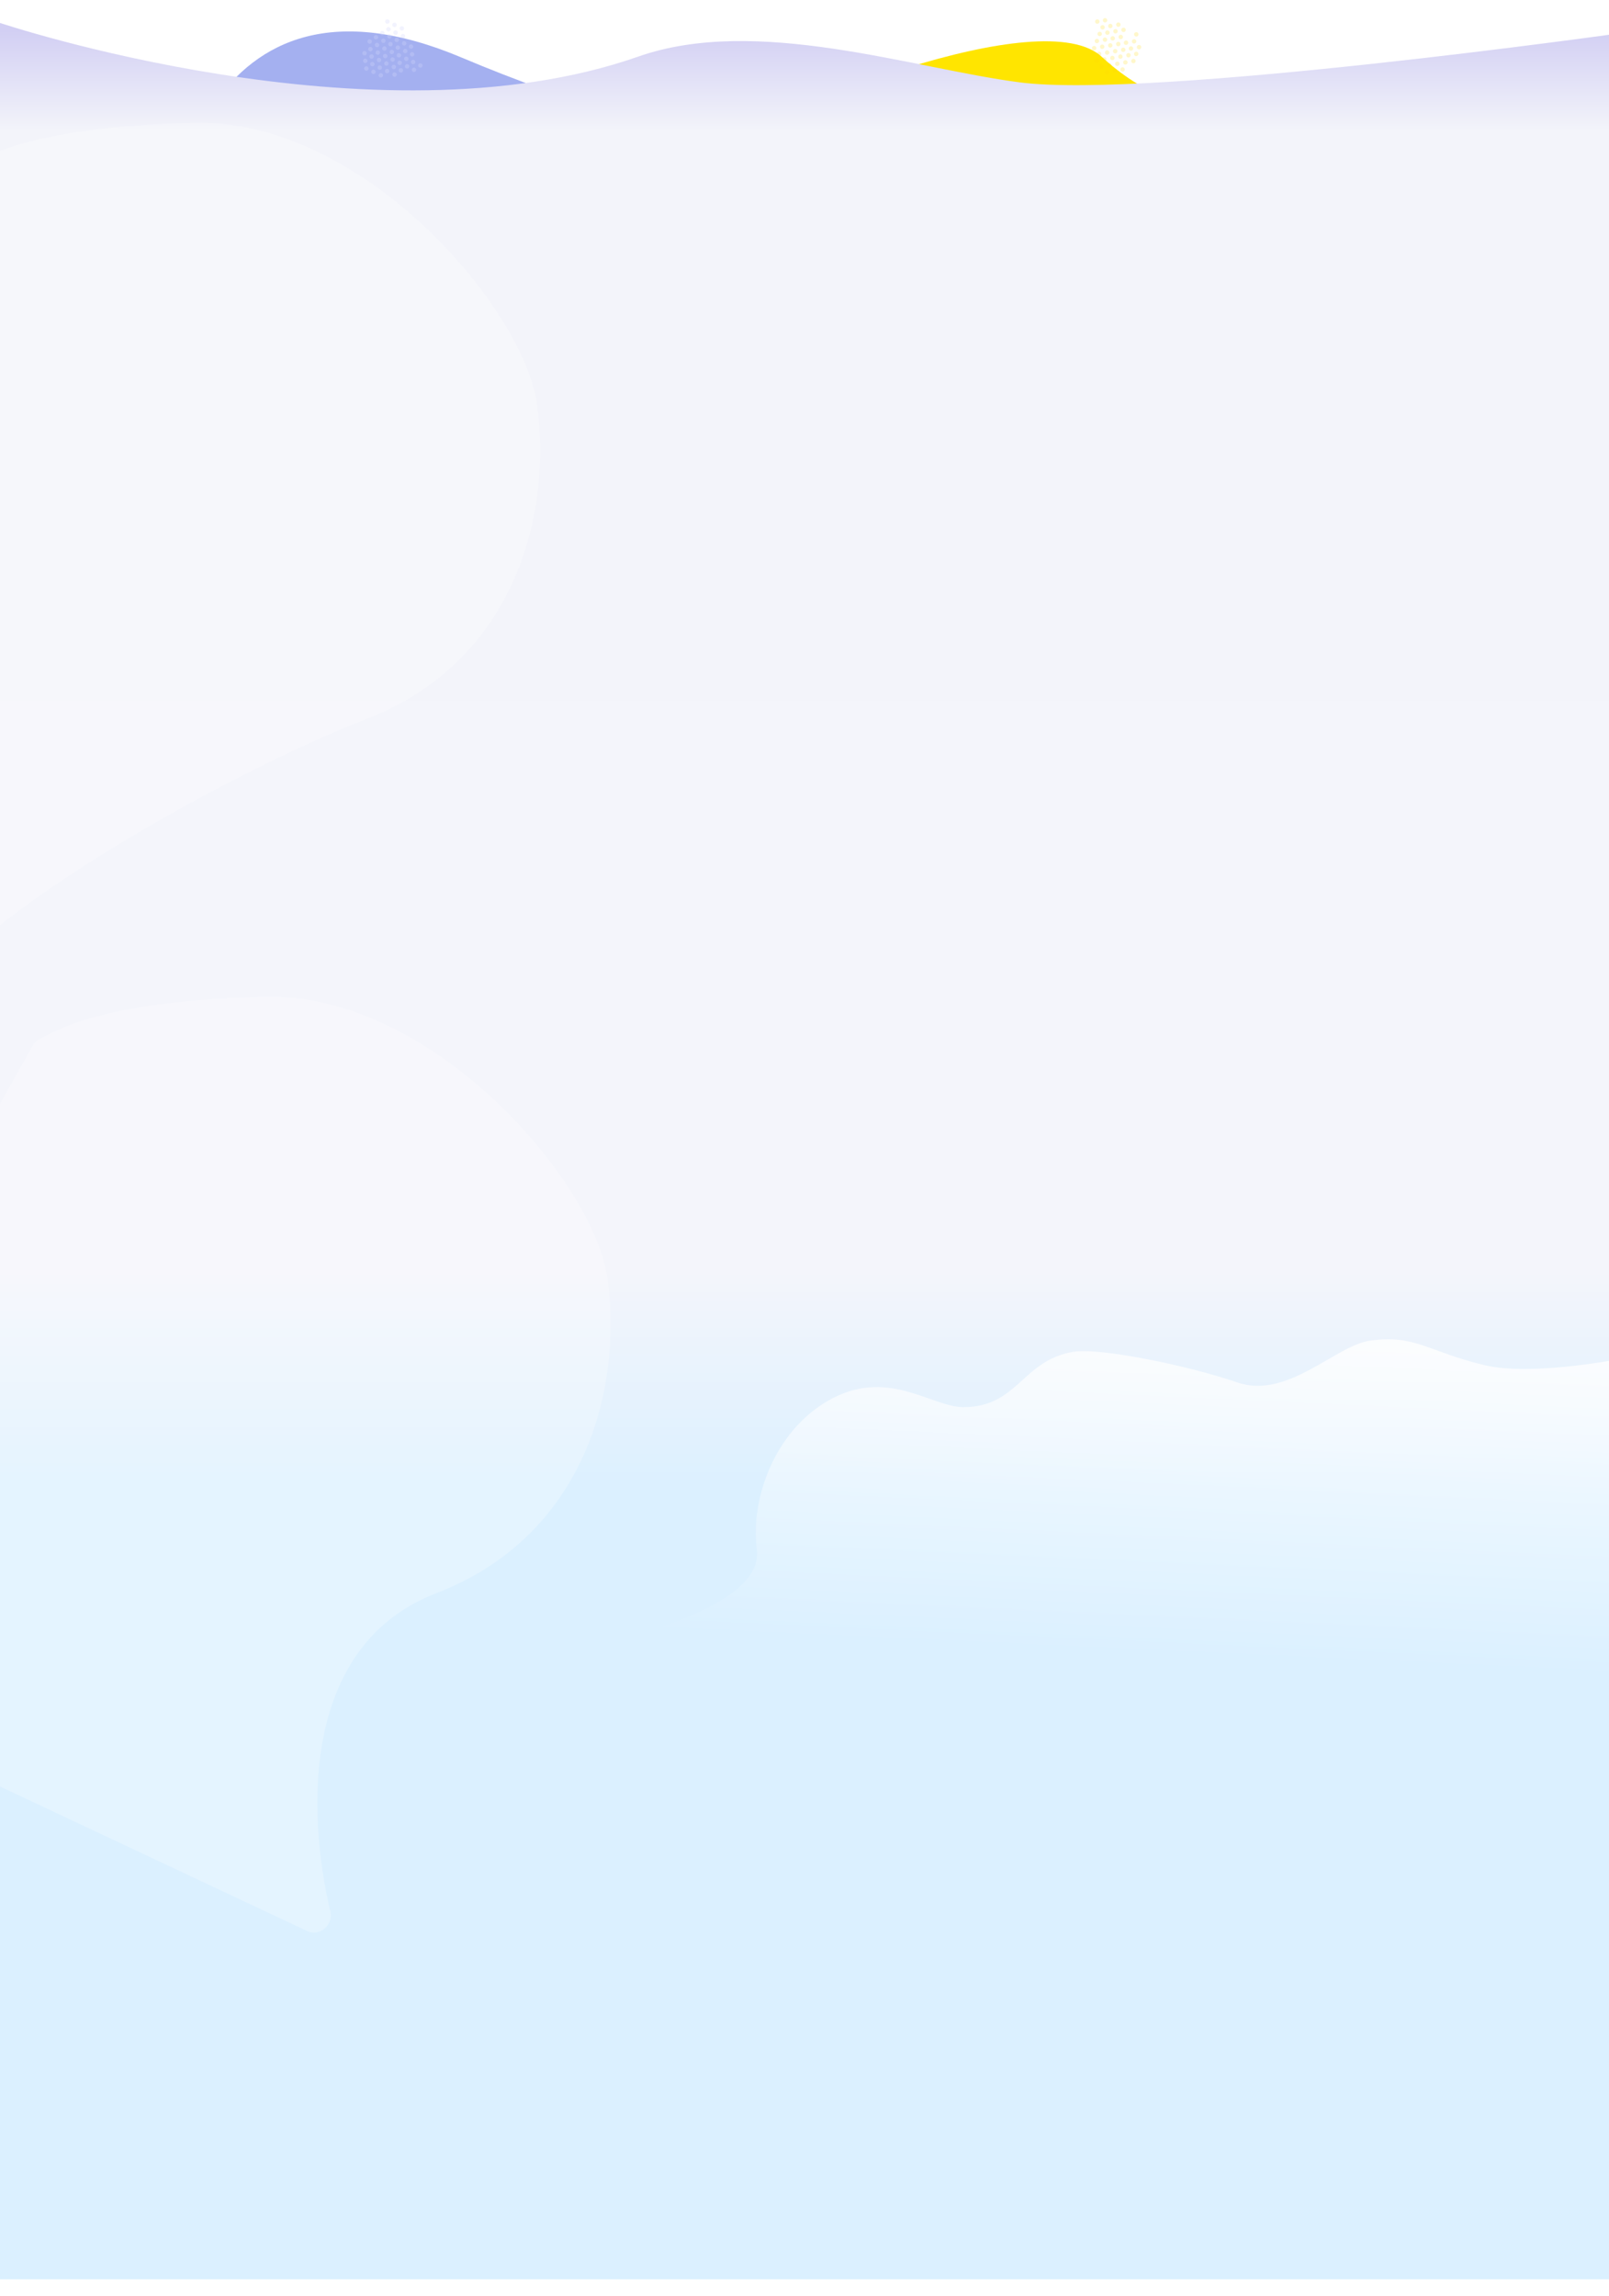<svg width = "2560"
     height = "3652"
     viewBox = "0 0 2560 3652"
     fill = "none"
     xmlns = "http://www.w3.org/2000/svg">
<path d = "M1753 90.372C1660.01 3.972 1245.16 163.41 1071.19 272.141C1057.48 280.709 1056.08 300.75 1061.93 315.82C1083.82 372.211 1074.95 501.439 922.571 725.959C737.772 998.252 1135.58 1066.86 1357.58 1067.13C1513.88 1048.71 1955.68 907.696 2041.68 742.293C2121.84 588.136 2090.94 418.734 1991.26 404.896C2047.84 402.713 2157.51 387.822 2112 313.372C2028.32 176.497 1880 208.372 1753 90.372Z"
      fill = "#FFE500"/>
<path d = "M1640.43 701.474C1817.25 651.427 1558.72 359.566 1393.48 206.38C1384.35 197.919 1370.35 197.701 1359.03 202.876C1290.73 234.108 1098.39 245.043 733.967 91.346C329.678 -79.162 243.534 318.716 250.911 540.999C250.958 542.437 251.109 543.72 251.417 545.126C285.765 702.095 508.024 1133.16 752.346 1210.49C996.368 1287.73 1261.02 1237.75 1244.47 1122.24C1244.29 1120.99 1244.19 1119.9 1244.07 1118.64C1237.76 1054.82 941.847 659.2 1098.17 587.492C1295.37 497.029 1412.12 766.09 1640.43 701.474Z"
      fill = "#A4B0F0"/>
<g filter = "url(#filter0_d)">
<path d = "M-1.5 41C-1.5 41 596.5 242 1015.5 95C1203.7 28.971 1451.37 113.803 1622.5 136C1832.35 163.221 2587.5 56.5 2587.5 56.5L2652.5 3630.01H-83L-1.5 41Z"
      fill = "url(#paint0_linear)"/>
</g>
<path d = "M582.103 1143.92C388.991 1218.42 -1.293 1429.36 -119.732 1586.31C-135.765 1607.56 -209.276 1627.12 -227.679 1607.89L-582.187 1237.43C-589.798 1229.48 -591.311 1217.48 -585.914 1207.89L-60.05 273.12C-57.571 268.715 -53.851 265.181 -49.399 262.786C-17.156 245.446 59.754 201.56 308.393 195.236C576.601 188.414 832.747 489.113 854.399 642.511C878.62 814.11 821.642 1051.51 582.103 1143.92Z"
      fill = "white"
      fill-opacity = "0.24"/>
<path d = "M694.103 2533.92C481.329 2616.01 487.392 2878.25 525.639 3040.14C530.682 3061.48 508.588 3080.55 488.744 3071.21L-458.671 2625.48C-471.812 2619.3 -476.938 2603.26 -469.817 2590.61L51.951 1663.12C54.429 1658.71 58.149 1655.18 62.601 1652.79C94.845 1635.45 171.754 1591.56 420.393 1585.24C688.602 1578.41 944.747 1879.11 966.399 2032.51C990.62 2204.11 933.642 2441.51 694.103 2533.92Z"
      fill = "white"
      fill-opacity = "0.24"/>

<path d = "M2362.73 2171.36C2416.85 2184.17 2507.74 2173.82 2575.2 2161.82C2605.65 2156.41 2634.97 2178.07 2637.05 2208.91L2669.89 2696.05C2671.95 2726.5 2646.48 2751.67 2616.05 2749.25L1626.62 2670.78C1581.31 2667.19 998.44 2606.81 1041.27 2591.59C1091.46 2573.76 1212.48 2532.16 1204.15 2464.84C1193.26 2376.88 1237.55 2267.74 1326.78 2222.75C1416.02 2177.76 1483.41 2237.93 1532.76 2237.93C1619.63 2237.93 1625.74 2163.91 1707.44 2149.96C1748.85 2142.89 1889.28 2171.36 1968.82 2198.7C2048.36 2226.04 2125.03 2139.85 2179.98 2132.13C2251.94 2122.03 2272.3 2149.96 2362.73 2171.36Z"
      fill = "url(#paint2_linear)"
      fill-opacity = "0.8"/>


<g transform="translate(536 20.5)">
<circle cx = "1221.02"
        cy = "73.855"
        r = "3.5"
        transform = "rotate(-9.594 1221.02 73.855)"
        fill = "#FFD707"
        fill-opacity = "0.21"/>
<circle cx = "1233.83"
        cy = "71.689"
        r = "3.5"
        transform = "rotate(-9.594 1233.83 71.689)"
        fill = "#FFD707"
        fill-opacity = "0.21"/>
<circle cx = "1246.65"
        cy = "69.523"
        r = "3.5"
        transform = "rotate(-9.594 1246.65 69.523)"
        fill = "#FFD707"
        fill-opacity = "0.21"/>
<circle cx = "1259.46"
        cy = "67.358"
        r = "3.5"
        transform = "rotate(-9.594 1259.46 67.358)"
        fill = "#FFD707"
        fill-opacity = "0.21"/>
<circle cx = "1228.9"
        cy = "83.064"
        r = "3.5"
        transform = "rotate(-9.594 1228.9 83.064)"
        fill = "#FFD707"
        fill-opacity = "0.21"/>
<circle cx = "1241.72"
        cy = "80.899"
        r = "3.5"
        transform = "rotate(-9.594 1241.72 80.899)"
        fill = "#FFD707"
        fill-opacity = "0.21"/>
<circle cx = "1254.53"
        cy = "78.733"
        r = "3.5"
        transform = "rotate(-9.594 1254.53 78.733)"
        fill = "#FFD707"
        fill-opacity = "0.21"/>
<circle cx = "1267.34"
        cy = "76.568"
        r = "3.5"
        transform = "rotate(-9.594 1267.34 76.568)"
        fill = "#FFD707"
        fill-opacity = "0.21"/>
<circle cx = "1237.3"
        cy = "92.188"
        r = "3.5"
        transform = "rotate(-9.594 1237.3 92.188)"
        fill = "#FFD707"
        fill-opacity = "0.21"/>
<circle cx = "1250.11"
        cy = "90.022"
        r = "3.5"
        transform = "rotate(-9.594 1250.11 90.022)"
        fill = "#FFD707"
        fill-opacity = "0.21"/>
<circle cx = "1271.76"
        cy = "65.279"
        r = "3.5"
        transform = "rotate(-9.594 1271.76 65.279)"
        fill = "#FFD707"
        fill-opacity = "0.21"/>
<circle cx = "1204.83"
        cy = "56.034"
        r = "3.5"
        transform = "rotate(-9.594 1204.83 56.034)"
        fill = "#FFD707"
        fill-opacity = "0.21"/>
<circle cx = "1217.64"
        cy = "53.868"
        r = "3.5"
        transform = "rotate(-9.594 1217.64 53.868)"
        fill = "#FFD707"
        fill-opacity = "0.21"/>
<circle cx = "1230.46"
        cy = "51.703"
        r = "3.5"
        transform = "rotate(-9.594 1230.46 51.703)"
        fill = "#FFD707"
        fill-opacity = "0.21"/>
<circle cx = "1243.27"
        cy = "49.537"
        r = "3.5"
        transform = "rotate(-9.594 1243.27 49.537)"
        fill = "#FFD707"
        fill-opacity = "0.21"/>
<circle cx = "1212.71"
        cy = "65.244"
        r = "3.5"
        transform = "rotate(-9.594 1212.71 65.244)"
        fill = "#FFD707"
        fill-opacity = "0.21"/>
<circle cx = "1225.53"
        cy = "63.078"
        r = "3.5"
        transform = "rotate(-9.594 1225.53 63.078)"
        fill = "#FFD707"
        fill-opacity = "0.21"/>
<circle cx = "1238.34"
        cy = "60.913"
        r = "3.5"
        transform = "rotate(-9.594 1238.34 60.913)"
        fill = "#FFD707"
        fill-opacity = "0.21"/>
<circle cx = "1251.15"
        cy = "58.747"
        r = "3.5"
        transform = "rotate(-9.594 1251.15 58.747)"
        fill = "#FFD707"
        fill-opacity = "0.21"/>
<circle cx = "1255.57"
        cy = "47.458"
        r = "3.5"
        transform = "rotate(-9.594 1255.57 47.458)"
        fill = "#FFD707"
        fill-opacity = "0.21"/>
<circle cx = "1268.38"
        cy = "45.292"
        r = "3.5"
        transform = "rotate(-9.594 1268.38 45.292)"
        fill = "#FFD707"
        fill-opacity = "0.21"/>
<circle cx = "1263.45"
        cy = "56.668"
        r = "3.5"
        transform = "rotate(-9.594 1263.45 56.668)"
        fill = "#FFD707"
        fill-opacity = "0.21"/>
<circle cx = "1276.26"
        cy = "54.503"
        r = "3.5"
        transform = "rotate(-9.594 1276.26 54.503)"
        fill = "#FFD707"
        fill-opacity = "0.21"/>
<circle cx = "1208.72"
        cy = "75.934"
        r = "3.5"
        transform = "rotate(-9.594 1208.72 75.934)"
        fill = "#FFD707"
        fill-opacity = "0.21"/>
<circle cx = "1216.61"
        cy = "85.143"
        r = "3.5"
        transform = "rotate(-9.594 1216.61 85.143)"
        fill = "#FFD707"
        fill-opacity = "0.21"/>
<circle cx = "1225"
        cy = "94.267"
        r = "3.5"
        transform = "rotate(-9.594 1225 94.267)"
        fill = "#FFD707"
        fill-opacity = "0.21"/>
<circle cx = "1222.17"
        cy = "11.736"
        r = "3.5"
        transform = "rotate(-9.594 1222.17 11.736)"
        fill = "#FFD707"
        fill-opacity = "0.21"/>
<circle cx = "1230.56"
        cy = "20.86"
        r = "3.5"
        transform = "rotate(-9.594 1230.56 20.86)"
        fill = "#FFD707"
        fill-opacity = "0.21"/>
<circle cx = "1243.37"
        cy = "18.694"
        r = "3.5"
        transform = "rotate(-9.594 1243.37 18.694)"
        fill = "#FFD707"
        fill-opacity = "0.21"/>
<circle cx = "1209.87"
        cy = "13.815"
        r = "3.5"
        transform = "rotate(-9.594 1209.87 13.815)"
        fill = "#FFD707"
        fill-opacity = "0.21"/>
<circle cx = "1218.26"
        cy = "22.939"
        r = "3.5"
        transform = "rotate(-9.594 1218.26 22.939)"
        fill = "#FFD707"
        fill-opacity = "0.21"/>
<circle cx = "1225.97"
        cy = "31.378"
        r = "3.5"
        transform = "rotate(-9.594 1225.97 31.378)"
        fill = "#FFD707"
        fill-opacity = "0.21"/>
<circle cx = "1238.78"
        cy = "29.212"
        r = "3.5"
        transform = "rotate(-9.594 1238.78 29.212)"
        fill = "#FFD707"
        fill-opacity = "0.21"/>
<circle cx = "1251.59"
        cy = "27.046"
        r = "3.5"
        transform = "rotate(-9.594 1251.59 27.046)"
        fill = "#FFD707"
        fill-opacity = "0.21"/>
<circle cx = "1234.36"
        cy = "40.501"
        r = "3.5"
        transform = "rotate(-9.594 1234.36 40.501)"
        fill = "#FFD707"
        fill-opacity = "0.21"/>
<circle cx = "1247.17"
        cy = "38.335"
        r = "3.5"
        transform = "rotate(-9.594 1247.17 38.335)"
        fill = "#FFD707"
        fill-opacity = "0.21"/>
<circle cx = "1271.88"
        cy = "34.158"
        r = "3.5"
        transform = "rotate(-9.594 1271.88 34.158)"
        fill = "#FFD707"
        fill-opacity = "0.21"/>
<circle cx = "1213.67"
        cy = "33.457"
        r = "3.5"
        transform = "rotate(-9.594 1213.67 33.457)"
        fill = "#FFD707"
        fill-opacity = "0.21"/>
<circle cx = "1209.25"
        cy = "44.745"
        r = "3.5"
        transform = "rotate(-9.594 1209.25 44.745)"
        fill = "#FFD707"
        fill-opacity = "0.21"/>
<circle cx = "1222.06"
        cy = "42.58"
        r = "3.5"
        transform = "rotate(-9.594 1222.06 42.58)"
        fill = "#FFD707"
        fill-opacity = "0.21"/>
</g>
<g transform="translate(436 -20.5)" opacity = "0.3">
<circle cx = "155.265"
        cy = "110.438"
        r = "3.5"
        transform = "rotate(25.197 155.265 110.438)"
        fill = "#D4D6FD"/>
<circle cx = "167.022"
        cy = "115.97"
        r = "3.5"
        transform = "rotate(25.197 167.022 115.97)"
        fill = "#D4D6FD"/>
<circle cx = "178.779"
        cy = "121.502"
        r = "3.5"
        transform = "rotate(25.197 178.779 121.502)"
        fill = "#D4D6FD"/>
<circle cx = "190.536"
        cy = "127.033"
        r = "3.5"
        transform = "rotate(25.197 190.536 127.033)"
        fill = "#D4D6FD"/>
<circle cx = "156.483"
        cy = "122.499"
        r = "3.5"
        transform = "rotate(25.197 156.483 122.499)"
        fill = "#D4D6FD"/>
<circle cx = "168.24"
        cy = "128.03"
        r = "3.5"
        transform = "rotate(25.197 168.24 128.03)"
        fill = "#D4D6FD"/>
<circle cx = "179.997"
        cy = "133.562"
        r = "3.5"
        transform = "rotate(25.197 179.997 133.562)"
        fill = "#D4D6FD"/>
<circle cx = "191.754"
        cy = "139.094"
        r = "3.5"
        transform = "rotate(25.197 191.754 139.094)"
        fill = "#D4D6FD"/>
<circle cx = "158.171"
        cy = "134.781"
        r = "3.5"
        transform = "rotate(25.197 158.171 134.781)"
        fill = "#D4D6FD"/>
<circle cx = "169.928"
        cy = "140.313"
        r = "3.5"
        transform = "rotate(25.197 169.928 140.313)"
        fill = "#D4D6FD"/>
<circle cx = "201.823"
        cy = "132.344"
        r = "3.5"
        transform = "rotate(25.197 201.823 132.344)"
        fill = "#D4D6FD"/>
<circle cx = "222.725"
        cy = "131.497"
        r = "3.5"
        transform = "rotate(25.197 222.725 131.497)"
        fill = "#D4D6FD"/>
<circle cx = "232.794"
        cy = "124.747"
        r = "3.5"
        transform = "rotate(25.197 232.794 124.747)"
        fill = "#D4D6FD"/>
<circle cx = "152.138"
        cy = "86.565"
        r = "3.5"
        transform = "rotate(25.197 152.138 86.565)"
        fill = "#D4D6FD"/>
<circle cx = "163.895"
        cy = "92.097"
        r = "3.5"
        transform = "rotate(25.197 163.895 92.097)"
        fill = "#D4D6FD"/>
<circle cx = "175.652"
        cy = "97.629"
        r = "3.5"
        transform = "rotate(25.197 175.652 97.629)"
        fill = "#D4D6FD"/>
<circle cx = "187.409"
        cy = "103.16"
        r = "3.5"
        transform = "rotate(25.197 187.409 103.16)"
        fill = "#D4D6FD"/>
<circle cx = "153.356"
        cy = "98.626"
        r = "3.5"
        transform = "rotate(25.197 153.356 98.626)"
        fill = "#D4D6FD"/>
<circle cx = "165.113"
        cy = "104.158"
        r = "3.5"
        transform = "rotate(25.197 165.113 104.158)"
        fill = "#D4D6FD"/>
<circle cx = "176.87"
        cy = "109.69"
        r = "3.5"
        transform = "rotate(25.197 176.87 109.69)"
        fill = "#D4D6FD"/>
<circle cx = "188.627"
        cy = "115.221"
        r = "3.5"
        transform = "rotate(25.197 188.627 115.221)"
        fill = "#D4D6FD"/>
<circle cx = "198.695"
        cy = "108.471"
        r = "3.5"
        transform = "rotate(25.197 198.695 108.471)"
        fill = "#D4D6FD"/>
<circle cx = "210.453"
        cy = "114.003"
        r = "3.5"
        transform = "rotate(25.197 210.453 114.003)"
        fill = "#D4D6FD"/>
<circle cx = "199.913"
        cy = "120.532"
        r = "3.5"
        transform = "rotate(25.197 199.913 120.532)"
        fill = "#D4D6FD"/>
<circle cx = "211.671"
        cy = "126.064"
        r = "3.5"
        transform = "rotate(25.197 211.671 126.064)"
        fill = "#D4D6FD"/>
<circle cx = "143.978"
        cy = "105.128"
        r = "3.5"
        transform = "rotate(25.197 143.978 105.128)"
        fill = "#D4D6FD"/>
<circle cx = "145.196"
        cy = "117.188"
        r = "3.5"
        transform = "rotate(25.197 145.196 117.188)"
        fill = "#D4D6FD"/>
<circle cx = "146.884"
        cy = "129.471"
        r = "3.5"
        transform = "rotate(25.197 146.884 129.471)"
        fill = "#D4D6FD"/>
<circle cx = "191.648"
        cy = "60.077"
        r = "3.5"
        transform = "rotate(25.197 191.648 60.077)"
        fill = "#D4D6FD"/>
<circle cx = "203.405"
        cy = "65.608"
        r = "3.5"
        transform = "rotate(25.197 203.405 65.608)"
        fill = "#D4D6FD"/>
<circle cx = "193.336"
        cy = "72.359"
        r = "3.5"
        transform = "rotate(25.197 193.336 72.359)"
        fill = "#D4D6FD"/>
<circle cx = "205.093"
        cy = "77.89"
        r = "3.5"
        transform = "rotate(25.197 205.093 77.89)"
        fill = "#D4D6FD"/>
<circle cx = "180.361"
        cy = "54.766"
        r = "3.5"
        transform = "rotate(25.197 180.361 54.766)"
        fill = "#D4D6FD"/>
<circle cx = "182.049"
        cy = "67.048"
        r = "3.5"
        transform = "rotate(25.197 182.049 67.048)"
        fill = "#D4D6FD"/>
<circle cx = "183.562"
        cy = "78.375"
        r = "3.5"
        transform = "rotate(25.197 183.562 78.375)"
        fill = "#D4D6FD"/>
<circle cx = "195.319"
        cy = "83.907"
        r = "3.5"
        transform = "rotate(25.197 195.319 83.907)"
        fill = "#D4D6FD"/>
<circle cx = "207.076"
        cy = "89.439"
        r = "3.5"
        transform = "rotate(25.197 207.076 89.439)"
        fill = "#D4D6FD"/>
<circle cx = "185.25"
        cy = "90.657"
        r = "3.5"
        transform = "rotate(25.197 185.25 90.657)"
        fill = "#D4D6FD"/>
<circle cx = "197.007"
        cy = "96.189"
        r = "3.5"
        transform = "rotate(25.197 197.007 96.189)"
        fill = "#D4D6FD"/>
<circle cx = "208.764"
        cy = "101.721"
        r = "3.5"
        transform = "rotate(25.197 208.764 101.721)"
        fill = "#D4D6FD"/>
<circle cx = "221.37"
        cy = "119.139"
        r = "3.5"
        transform = "rotate(25.197 221.37 119.139)"
        fill = "#D4D6FD"/>
<circle cx = "217.994"
        cy = "94.575"
        r = "3.5"
        transform = "rotate(25.197 217.994 94.575)"
        fill = "#D4D6FD"/>
<circle cx = "219.682"
        cy = "106.857"
        r = "3.5"
        transform = "rotate(25.197 219.682 106.857)"
        fill = "#D4D6FD"/>
<circle cx = "172.275"
        cy = "73.064"
        r = "3.5"
        transform = "rotate(25.197 172.275 73.064)"
        fill = "#D4D6FD"/>
<circle cx = "162.206"
        cy = "79.815"
        r = "3.5"
        transform = "rotate(25.197 162.206 79.815)"
        fill = "#D4D6FD"/>
<circle cx = "173.964"
        cy = "85.347"
        r = "3.5"
        transform = "rotate(25.197 173.964 85.347)"
        fill = "#D4D6FD"/>
</g>
<defs>

<filter id = "filter0_d"
        x = "-109"
        y = "10"
        width = "2787.5"
        height = "3641.01"
        filterUnits = "userSpaceOnUse"
        color-interpolation-filters = "sRGB">
<feFlood flood-opacity = "0"
         result = "BackgroundImageFix"/>
<feColorMatrix in = "SourceAlpha"
               type = "matrix"
               values = "0 0 0 0 0 0 0 0 0 0 0 0 0 0 0 0 0 0 127 0"/>
<feOffset dy = "-5"/>
<feGaussianBlur stdDeviation = "13"/>
<feColorMatrix type = "matrix"
               values = "0 0 0 0 0 0 0 0 0 0 0 0 0 0 0 0 0 0 0.07 0"/>
<feBlend mode = "normal"
         in2 = "BackgroundImageFix"
         result = "effect1_dropShadow"/>
<feBlend mode = "normal"
         in = "SourceGraphic"
         in2 = "effect1_dropShadow"
         result = "shape"/>
</filter>
<linearGradient id = "paint0_linear"
                x1 = "1280"
                y1 = "54.194"
                x2 = "1280"
                y2 = "2381"
                gradientUnits = "userSpaceOnUse">
<stop stop-color = "#D2CFF3"/>
<stop offset = "0.068"
      stop-color = "#F3F4FA"/>
<stop offset = "0.847"
      stop-color = "#F4F5FB"/>
<stop offset = "1"
      stop-color = "#DBF0FF"/>
</linearGradient>
<linearGradient id = "paint1_linear"
                x1 = "910.5"
                y1 = "1140"
                x2 = "910.5"
                y2 = "1470"
                gradientUnits = "userSpaceOnUse">
<stop stop-color = "white"/>
<stop offset = "1"
      stop-color = "white"
      stop-opacity = "0"/>
</linearGradient>
<linearGradient id = "paint2_linear"
                x1 = "1902.04"
                y1 = "2130"
                x2 = "1878.79"
                y2 = "2634"
                gradientUnits = "userSpaceOnUse">
<stop stop-color = "white"/>
<stop offset = "1"
      stop-color = "white"
      stop-opacity = "0"/>
</linearGradient>
<linearGradient id = "paint3_linear"
                x1 = "1666.11"
                y1 = "578"
                x2 = "1666.11"
                y2 = "938.165"
                gradientUnits = "userSpaceOnUse">
<stop stop-color = "white"/>
<stop offset = "1"
      stop-color = "white"
      stop-opacity = "0"/>
</linearGradient>
</defs>
</svg>

